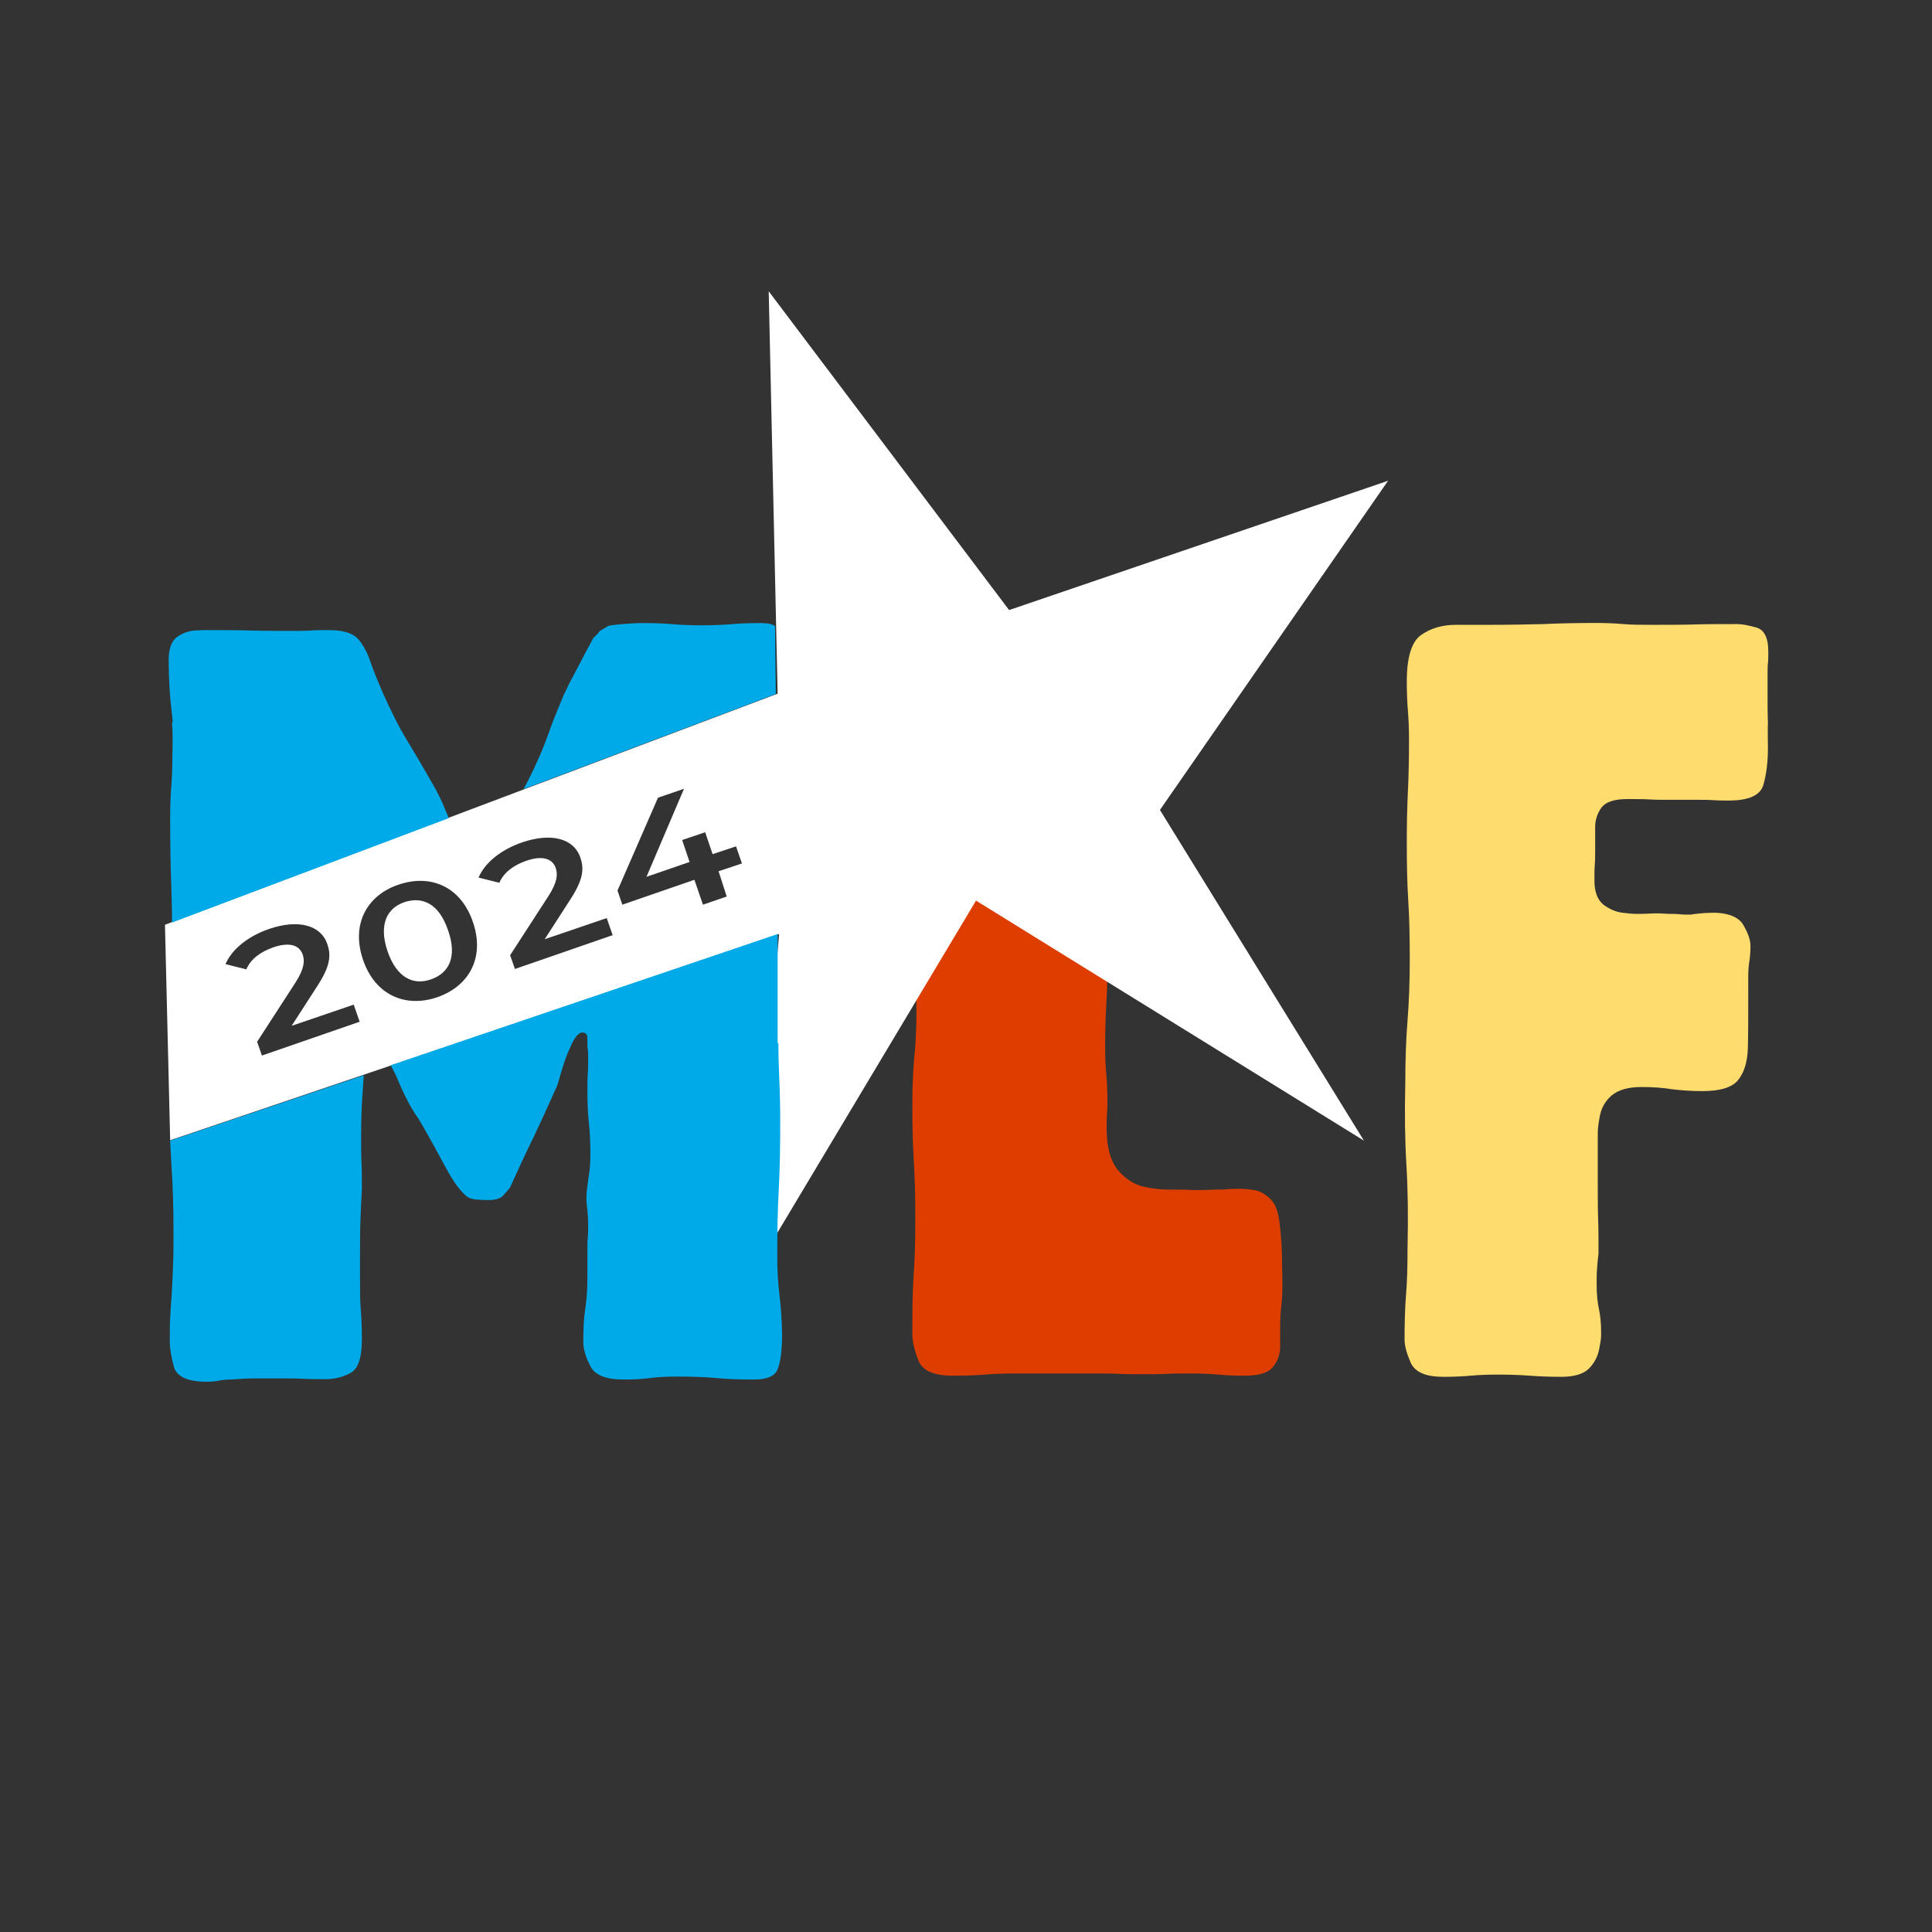 <?xml version="1.0" encoding="utf-8"?>
<!-- Generator: Adobe Illustrator 27.8.0, SVG Export Plug-In . SVG Version: 6.00 Build 0)  -->
<svg version="1.1" xmlns="http://www.w3.org/2000/svg" xmlns:xlink="http://www.w3.org/1999/xlink" x="0px" y="0px"
	 viewBox="0 0 520 520" style="enable-background:new 0 0 520 520;" xml:space="preserve">
<rect x="0" y="0" width="520" height="520" fill="#333333" stroke="none"/>
<style type="text/css">
	.st0{display:none;}
	.st1{display:inline;}
	.st2{fill:#DD3E00;}
	.st3{fill:#FFDC6E;}
	.st4{fill:#FFFFFF;}
	.st5{fill:#00AAE8;}
</style>
<g id="Layer_2" class="st0">
	<rect y="-0.8" class="st1" width="520" height="520.8"/>
</g>
<g id="Layer_3">
	<g>
		<g transform="translate(196.156, 261.871)">
			<g>
				<path class="st2" d="M149,84.3c0,1.9-0.1,3.7-0.3,5.4c-0.2,1.7-0.3,3.7-0.3,5.8v0.6c0,1,0,2.4,0,4.5c0,2-0.6,3.8-1.9,5.4
					c-1.2,1.6-3.8,2.4-7.6,2.4c-2.7,0-5.1-0.1-7.2-0.3c-2.1-0.2-4.5-0.3-7.2-0.3c-2.5,0-4.7,0-6.6,0.1c-1.9,0.1-4.1,0.1-6.6,0.1
					c-2.5,0-4.6,0-6.5-0.1c-1.8-0.1-3.9-0.1-6.2-0.1H77.2c-3.1,0-5.8,0.1-8.3,0.3c-2.5,0.2-5.4,0.3-8.6,0.3c-5.2,0-8.3-1.4-9.3-4.2
					c-1.1-2.8-1.6-5.1-1.6-7v-2.3c0-5.3,0.1-10.1,0.4-14.3c0.3-4.2,0.4-9,0.4-14.4c0-5.7-0.1-10.9-0.4-15.5
					c-0.3-4.6-0.4-9.8-0.4-15.5c0-4.6,0.2-8.7,0.5-12.3c0.4-3.6,0.6-7.7,0.6-12.1c0-3.6-0.1-6.9-0.3-9.6c-0.2-2.8-0.3-5.9-0.3-9.3
					c0-2.3,0.1-4.6,0.3-6.8c0.2-2.3,0.3-4.6,0.3-6.9c0-3.6-0.1-6.9-0.3-9.7c-0.2-2.9-0.3-6.2-0.3-9.8c0.2-3.6,0.4-6.9,0.6-9.6
					c0.2-2.8,0.3-5.9,0.3-9.3c0-3.8-0.1-7.5-0.3-11c-0.2-3.5-0.3-7.2-0.3-10.8v-1.1c0-1,0.1-2.4,0.4-4.3c0.3-1.9,1.1-3.6,2.6-5.2
					c1.4-1.5,4-2.3,7.6-2.3c2.7,0,5.1,0.1,7.1,0.4c2.1,0.3,4.5,0.4,7.2,0.4c2.7,0,5.3-0.1,7.9-0.2c2.6-0.2,5.1-0.3,7.6-0.3
					c2.7,0,5.4,0.3,8.2,1c2.8,0.7,4.2,3.1,4.2,7.3c0,1.9-0.1,3.6-0.3,5c-0.2,1.4-0.4,3-0.6,4.7c-0.2,4-0.4,7.7-0.6,10.9
					c-0.2,3.3-0.3,6.8-0.3,10.6s0.1,7.3,0.4,10.5c0.3,3.2,0.3,6.7,0.1,10.5c0,2.9-0.1,5.7-0.3,8.6c-0.2,2.9-0.3,5.8-0.3,8.9
					c0,2.3,0.1,4.6,0.4,7c0.3,2.4,0.4,4.7,0.4,7c0,4.2-0.1,8-0.3,11.3c-0.2,3.3-0.3,7.1-0.3,11.3c0,2.5,0.1,4.9,0.3,7.1
					c0.2,2.2,0.3,4.6,0.3,7.3c0,1.1,0,2.3-0.1,3.6c-0.1,1.2-0.1,2.5-0.1,3.9c0,5,1,8.6,3,11.1c2,2.4,4.3,3.9,6.9,4.5
					c2.6,0.6,4.7,0.8,6.5,0.8c2.5,0,4.6,0,6.5,0.1c1.8,0.1,4,0,6.5-0.1c1.1,0,2.2,0,3.1-0.1c1-0.1,2-0.1,3.2-0.1
					c1.3,0,2.8,0.1,4.3,0.4c1.5,0.3,3,1.2,4.4,2.7c1.1,1.1,1.9,3.4,2.2,6.6c0.4,3.3,0.6,6.5,0.6,9.8C149,80.7,149,83,149,84.3z"/>
			</g>
		</g>
	</g>
	<g>
		<g transform="translate(247.538, 261.871)">
			<g>
				<path class="st3" d="M228.3-60.5c0,3.7-0.4,6.9-1.2,9.8c-0.8,2.9-3.9,4.3-9.5,4.3c-1.3,0-2.6,0-3.9-0.1
					c-1.2-0.1-2.5-0.1-3.9-0.1h-8c-1.9,0-3.7,0-5.3-0.1c-1.6-0.1-3.5-0.1-5.6-0.1h-0.5c-3.5,0-5.8,0.8-6.9,2.3
					c-1.1,1.5-1.7,3.3-1.7,5.2v6c0,1.5,0,2.9-0.1,4.2c-0.1,1.2-0.1,2.6-0.1,4.2c0,3,0.8,5.2,2.4,6.5c1.6,1.2,3.4,2,5.2,2.2
					c1.8,0.2,2.9,0.3,3.3,0.3c1.5,0,3,0,4.5-0.1c1.4-0.1,2.9,0,4.5,0.1c1.1,0,2.1,0,3,0.1c0.9,0.1,1.9,0.1,3,0.1
					c1.1-0.2,2.3-0.3,3.4-0.4c1.2-0.1,2.3-0.1,3.5-0.1c3.8,0.2,6.3,1.4,7.4,3.5c1.2,2.1,1.8,3.9,1.8,5.4c0,1.5-0.1,2.9-0.3,4.2
					c-0.2,1.2-0.3,2.6-0.3,4.2v5.5c0,5.4,0,9.9-0.1,13.6c-0.1,3.7-1,6.6-2.6,8.6c-1.6,2-4.8,3-9.6,3c-3.1,0-5.8-0.2-8.2-0.5
					c-2.4-0.4-5.1-0.6-8.2-0.6c-3.7,0-6.3,0.8-8.1,2.3c-1.7,1.5-2.7,3.3-3.1,5.3c-0.4,2-0.6,3.6-0.6,4.7v14.1c0,3.5,0,6.5,0.1,9.2
					c0.1,2.7,0.1,5.7,0.1,9.2c-0.2,1.5-0.3,2.9-0.4,4.2c-0.1,1.2-0.1,2.6-0.1,4.2c0,2.5,0.2,4.6,0.6,6.5c0.4,1.8,0.6,3.9,0.6,6.2
					v0.8c0,1-0.2,2.3-0.6,4.2c-0.4,1.8-1.3,3.5-2.7,4.9c-1.4,1.4-3.9,2.2-7.3,2.2c-3.1,0-5.9-0.1-8.5-0.3c-2.6-0.2-5.5-0.3-8.8-0.3
					c-2.7,0-5.1,0.1-7.3,0.3c-2.2,0.2-4.6,0.3-7.3,0.3c-4.6,0-7.5-1.2-8.7-3.7c-1.1-2.5-1.7-4.6-1.7-6.3c0-4.4,0.1-8.4,0.4-12.1
					c0.3-3.6,0.4-7.8,0.4-12.4c0.2-8.4,0.1-15.9-0.3-22.5c-0.4-6.6-0.5-14-0.3-22.3c0-6.1,0.2-11.6,0.6-16.6s0.6-10.4,0.6-16.4
					c0-5.9-0.1-11.2-0.4-15.8c-0.3-4.6-0.4-9.9-0.4-15.8c0-5,0.1-9.5,0.3-13.6c0.2-4.1,0.3-8.8,0.3-13.9c0-2.9-0.1-5.5-0.3-7.9
					c-0.2-2.4-0.3-5-0.3-7.9c0-6.5,1.3-10.7,3.9-12.5c2.6-1.8,5.7-2.7,9.3-2.7h9.5c5.2,0,9.9-0.1,14.1-0.2c4.2-0.2,8.9-0.3,14-0.3
					c2.7,0,5.2,0.1,7.5,0.3c2.3,0.2,4.9,0.2,7.8,0.2c4.2,0,8,0,11.4-0.1c3.4-0.1,7.3-0.1,11.5-0.1c1.2,0,2.8,0.3,5,0.9
					c2.2,0.6,3.3,2.7,3.3,6.6c0,1.1,0,2.2-0.1,3c-0.1,0.9-0.1,1.8-0.1,3v5.2c0,2.9,0,5.5,0.1,7.8C228.2-65.9,228.3-63.3,228.3-60.5z
					"/>
			</g>
		</g>
	</g>
	<g>
		<path class="st4" d="M108.9,242.8c-4.8,1.6-7,6.1-4.6,13.2c2.4,7.1,6.9,9.3,11.7,7.6c4.9-1.7,7.1-6.1,4.6-13.2
			C118.2,243.3,113.8,241.2,108.9,242.8z"/>
		<path class="st4" d="M373.6,129.4l-102,34.8l-64.7-85.8l2.4,108.3L44.4,248.9l1.4,58l163.9-55.5l-8,93l61-102l104.4,64.6l-54.9-89
			L373.6,129.4z M70.5,284.1l-1.3-3.7l10.3-15.9c2.5-3.9,2.5-5.9,2-7.5c-0.9-2.7-3.7-3.5-8-2c-3.4,1.2-6,3.1-7.2,5.9l-5.6-1.4
			c1.7-4,6-7.5,11.8-9.5c7.7-2.6,13.8-1.1,15.6,4.1c1,2.9,0.9,5.8-2.7,11.3l-6.9,10.7l16.7-5.7l1.6,4.6L70.5,284.1z M117.7,268.4
			c-8.4,2.9-16.7-0.4-20-10.1c-3.3-9.7,1.2-17.4,9.6-20.2c8.5-2.9,16.7,0.4,20,10.1C130.6,257.9,126.1,265.5,117.7,268.4z
			 M138.6,260.8l-1.3-3.7l10.3-15.9c2.5-3.9,2.5-5.9,2-7.5c-0.9-2.7-3.7-3.5-8-2c-3.4,1.2-6,3.1-7.2,5.9l-5.6-1.4
			c1.7-4,6-7.5,11.8-9.5c7.7-2.6,13.8-1.1,15.6,4.1c1,2.9,0.9,5.8-2.7,11.3l-6.9,10.7l16.7-5.7l1.6,4.6L138.6,260.8z M195.6,241.3
			l-6.4,2.2l-2.3-6.7l-19.4,6.7l-1.3-3.8l10.9-25l7-2.4L174,236l11.6-4l-2-5.9l6.2-2.1l2,5.9l6.3-2.1l1.6,4.6l-6.3,2.1L195.6,241.3z
			"/>
	</g>
	<g>
		<path class="st5" d="M208.6,168.5c-0.9-0.6-2.2-0.8-3.7-0.8c-3.1,0-5.8,0.1-8.1,0.3c-2.3,0.2-4.9,0.3-8,0.3
			c-2.9,0-5.5-0.1-7.8-0.3c-2.3-0.2-4.9-0.3-7.8-0.3c-1.7,0-3.7,0.1-6,0.3c-2.3,0.2-3.5,0.4-3.7,0.6c-1.3,0.8-2.1,1.2-2.2,1.4
			c-0.1,0.2-0.6,0.8-1.6,1.7c0,0-0.7,1.4-2.2,4.1c-1.4,2.7-2.8,5.4-4.2,8c-1.3,2.7-2,4.1-2,4.3c-1.3,3.1-2.4,5.8-3.3,8.3
			c-0.9,2.5-1.9,5.3-3.3,8.3c-1.3,3-2.6,5.5-3.8,7.7l67.9-25.6L208.6,168.5z"/>
		<path class="st5" d="M209.8,348.6c-0.4-3.1-0.6-6.5-0.6-10.3c0-6.7,0.1-12.7,0.4-18.1c0.3-5.4,0.4-11.4,0.4-18.1
			c0-4.2-0.1-8.5-0.3-12.8c-0.1-2.9-0.2-5.7-0.2-8.6l-0.2,0.1v-29.4l-104.1,35.3c0,0,0,0,0,0.1c0.7,1.3,1.4,2.6,1.9,3.9
			c0.5,1.2,1.1,2.6,1.9,4.2c0.6,1.1,1.1,2.2,1.7,3.2c0.6,1,1.2,2,2,3.1c2.7,4.6,5.1,9,7.3,13.1c2.2,4.1,4.2,6.7,5.9,7.9
			c0.6,0.4,1.5,0.6,2.8,0.7c1.3,0.1,2.3,0.1,2.9,0.1c1.7,0,3-0.4,3.7-1.1c0.8-0.8,1.4-1.6,2-2.3c0,0,0.6-1.4,1.9-4.2
			c1.3-2.8,2.7-5.9,4.4-9.3c1.6-3.4,3.1-6.6,4.3-9.3c1.2-2.8,1.9-4.2,1.9-4.2c0.2-0.4,0.6-1.8,1.3-4.2c0.7-2.4,1.5-4.7,2.6-7
			c1-2.3,2.1-3.5,3-3.5c0.9,0,1.4,0.5,1.4,1.4v1.2c0,0.8,0,1.4,0.1,2c0.1,0.6,0.1,1.3,0.1,2.3c0,1.5,0,3-0.1,4.3
			c-0.1,1.3-0.1,2.9-0.1,4.6c0,3.1,0.1,5.9,0.4,8.5c0.3,2.6,0.4,5.5,0.4,8.8c0,1.7-0.1,3.3-0.3,4.6c-0.2,1.3-0.4,2.8-0.6,4.3
			c-0.2,1.9-0.2,3.6,0,5c0.2,1.4,0.3,3.1,0.3,5c0,1.1,0,2.2-0.1,3.2c-0.1,1-0.1,2-0.1,3.1v7.7c0,3.1-0.2,5.9-0.6,8.5
			c-0.4,2.6-0.5,5.5-0.5,8.8c0,1.9,0.6,4,1.9,6.5c1.2,2.4,4.2,3.6,8.8,3.6c2.7,0,5.1-0.1,7.3-0.4c2.2-0.3,4.7-0.4,7.3-0.4
			c3.8,0,7.3,0.1,10.4,0.4c3.1,0.3,6.5,0.4,10.3,0.4c3.4,0,5.6-0.9,6.3-2.8c0.8-1.9,1.2-5.1,1.2-9.5
			C210.4,355.1,210.2,351.7,209.8,348.6z"/>
		<path class="st5" d="M46.1,312.9c0.4,5.6,0.6,11.9,0.6,18.8c0,3.1,0,5.8-0.1,8.3c-0.1,2.5-0.2,5.4-0.4,8.6
			c-0.2,2.3-0.3,4.4-0.4,6.2c-0.1,1.8-0.1,3.9-0.1,6.2c0,1.9,0.4,4.2,1.1,6.9c0.8,2.7,3.8,4,9,4c1.1,0,2.2-0.1,3.1-0.3
			c1-0.2,2-0.3,3.2-0.3c2.5-0.2,4.7-0.3,6.6-0.3c1.9,0,4.1,0,6.6,0c2.3,0,4.4,0,6.2,0.1c1.8,0.1,3.9,0.1,6.2,0.1
			c2.5,0,4.7-0.6,6.7-1.7c2-1.1,3-4.1,3-8.9c0-3.1-0.1-5.8-0.3-8.2c-0.2-2.4-0.2-5.1-0.2-8.2v-6c0-3.4,0-6.5,0.1-9.2
			c0.1-2.7,0.2-5.6,0.4-8.9c0-2.7,0-5.1-0.1-7.1c-0.1-2.1-0.1-4.4-0.1-6.9c0-4.4,0.1-8.4,0.4-11.9c0.1-1.5,0.2-3.1,0.3-4.8L45.8,307
			C45.9,309,46,311,46.1,312.9z"/>
		<path class="st5" d="M46.5,194.3l-0.2,0.1c0.2,2.8,0.2,5.7,0.1,8.9c0,3.1-0.1,5.9-0.3,8.4c-0.2,2.5-0.3,5.3-0.3,8.6
			c0,6.7,0.1,12.8,0.3,18.1c0.1,3.1,0.2,6.4,0.2,9.9l74.5-28.1c-0.6-1.4-1.1-2.6-1.6-3.8c-0.7-1.6-1.6-3.4-2.7-5.3
			c-2.5-4.4-4.9-8.5-7.1-12.1c-2.2-3.6-4.3-7.9-6.4-12.6c-0.9-2.1-1.7-4-2.4-5.8c-0.4-1-0.7-1.9-1-2.8c-1-2.8-2.2-4.8-3.6-6.2
			c-1.5-1.3-3.9-2-7.4-2c-1.9,0-3.5,0-4.9,0.1c-1.4,0.1-3,0.1-4.9,0.1c-4.2,0-8,0-11.4-0.1c-3.4-0.1-7.3-0.1-11.7-0.1
			c-0.6,0-1.7,0-3.3,0.1c-1.6,0.1-3.2,0.7-4.7,1.7c-1.5,1.1-2.3,3.1-2.3,6.2c0,5.2,0.3,9.8,0.8,13.9
			C46.3,192.4,46.4,193.4,46.5,194.3z"/>
	</g>
</g>
</svg>
